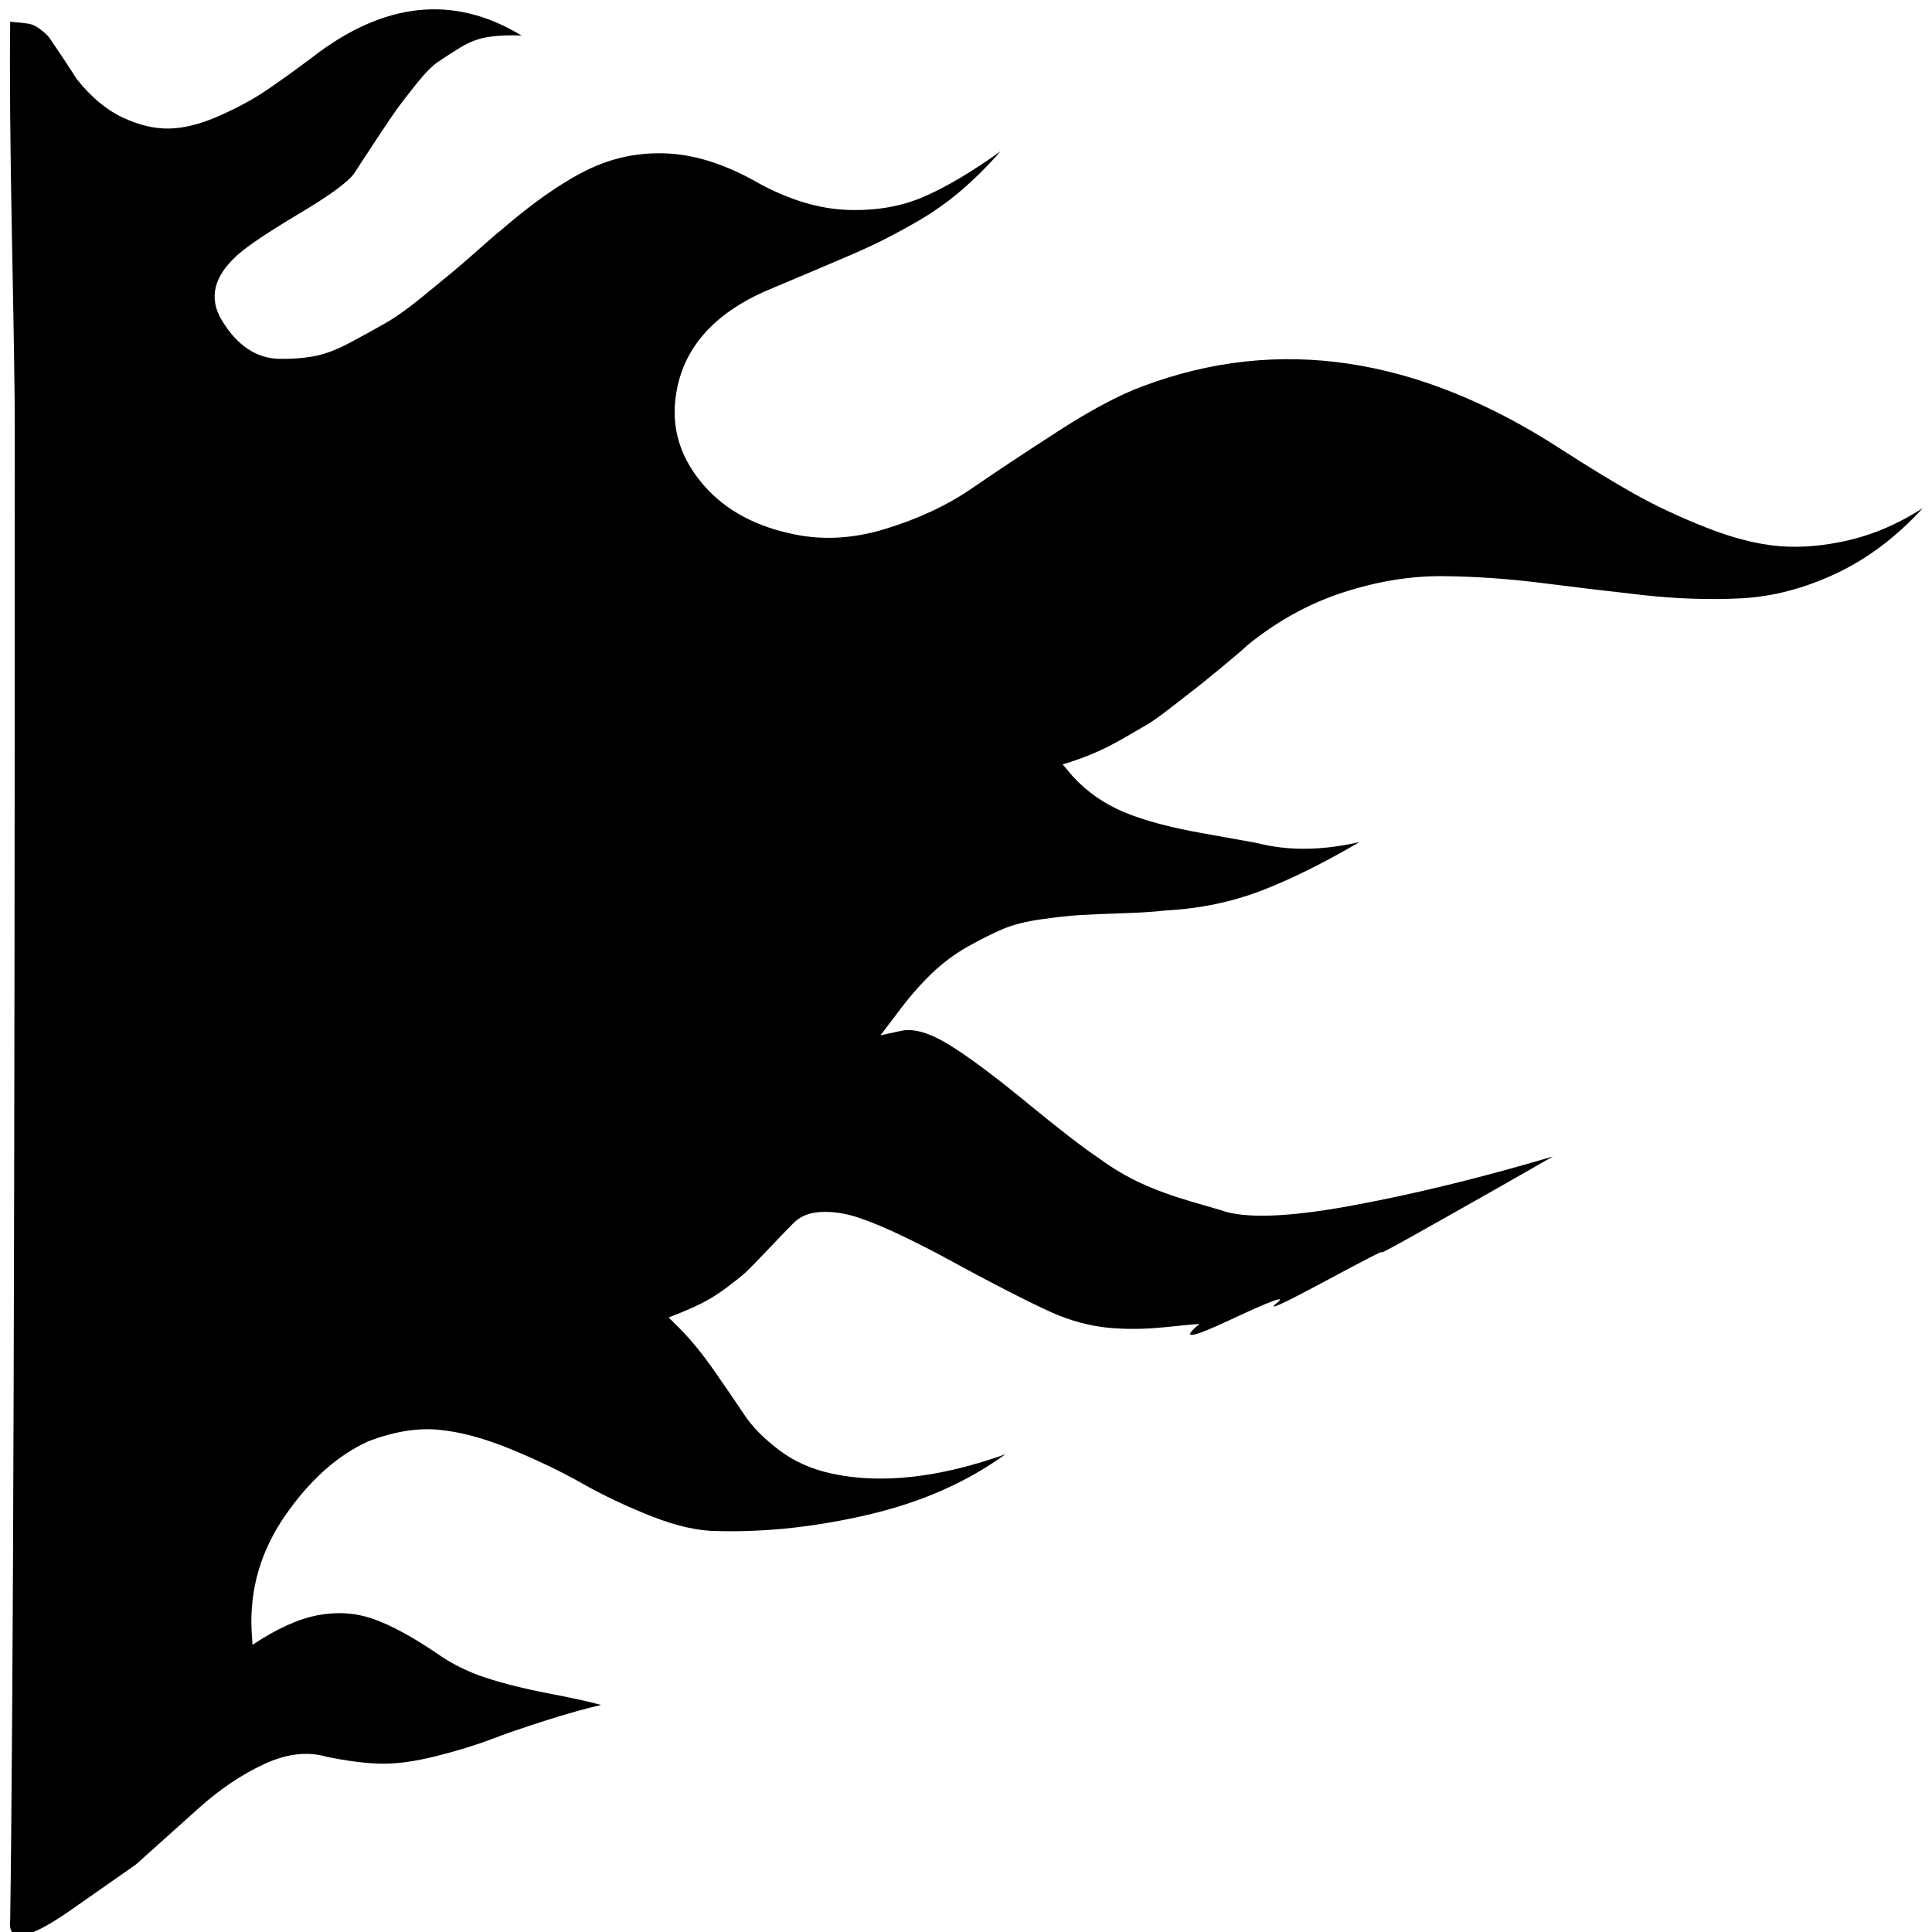 <?xml version="1.0" standalone="no"?>
<!DOCTYPE svg PUBLIC "-//W3C//DTD SVG 1.1//EN" "http://www.w3.org/Graphics/SVG/1.1/DTD/svg11.dtd" >
<svg xmlns="http://www.w3.org/2000/svg" xmlns:xlink="http://www.w3.org/1999/xlink" version="1.1" width="2048" height="2048" viewBox="-31 0 2089 2048">
   <path fill="currentColor"
d="M1648 1230l-59.5 34t-65.5 37t-60 32.5t-62.5 32t-51 23t-49 17.5t-34.5 5q-3 0 -37 3.5t-63 0.5t-59 -16q-22 -10 -53 -26t-55.5 -29.5t-52.5 -27t-49 -20.5t-40.5 -6t-30.5 13q-9 9 -27 28t-24 24.5t-20 16t-28 17.5t-35 15l12 12q18 18 37.5 46t32.5 47.5t37.5 38
t57.5 25.5q80 17 187 -21q-62 45 -147 65t-164 18q-31 0 -71.5 -16t-75 -35.5t-77 -37t-77.5 -21t-77 12.5q-50 23 -89.5 80t-36.5 124l1 16q39 -26 70.5 -32t60 4t68.5 37q24 17 53 26.5t68 17t57 12.5q-26 6 -60.5 17t-59.5 20.5t-59 18t-59 8t-59 -7.5q-31 -9 -67.5 8
t-70.5 47.5l-68 61t-70 49t-66 11.5q5 -336 5 -1617q0 -44 -3 -198t-2 -238q12 1 19 2t14 6.5t9.5 9t12.5 18.5t17 26q23 29 49.5 41.5t50.5 12t53.5 -13.5t51 -27.5t49.5 -35.5q117 -91 227 -24q-20 -1 -36 1.5t-30.5 11.5t-24 15.5t-23.5 24t-20.5 26.5t-23 34t-23.5 36
q-10 14 -59.5 43.5t-66.5 44.5q-39 35 -17 71q12 20 27.5 30.5t34 11t36.5 -2.5t40.5 -15t39 -21.5t38.5 -27.5t33.5 -27.5t30 -26t21.5 -18.5q52 -45 93.5 -65.5t88 -18t98.5 32.5q50 27 96 28.5t82.5 -14.5t82.5 -49q-22 25 -44.5 44t-50 34.5t-47 24.5t-56.5 24.5
t-58 24.5q-84 38 -95 111q-8 51 26 93.5t96 56.5q50 12 104 -4.5t94 -44t93.5 -62t91.5 -48.5q219 -82 450 67q48 31 82 50t77 36t78.5 20t76 -6.5t79.5 -34.5q-43 47 -94.5 71t-102.5 26.5t-105 -3.5t-109 -13t-107.5 -7.5t-108 17.5t-103.5 57q-5 5 -28 24t-29 23.5
t-24.5 19t-28 20t-26 15t-32 16t-32.5 11.5l11 13q23 25 55 38.5t85.5 23t58.5 10.5q50 13 111 -1q-58 34 -106 52.5t-104 21.5q-16 2 -46.5 3t-46.5 2t-41 4.5t-41.5 10.5t-38 19t-40.5 30.5t-38 44.5l-16 21l23 -5q20 -4 51 15t84 62.5t77 59.5q23 17 47 28t55 20l31 9
q38 14 139.5 -4.5t219.5 -53.5z" />
</svg>
